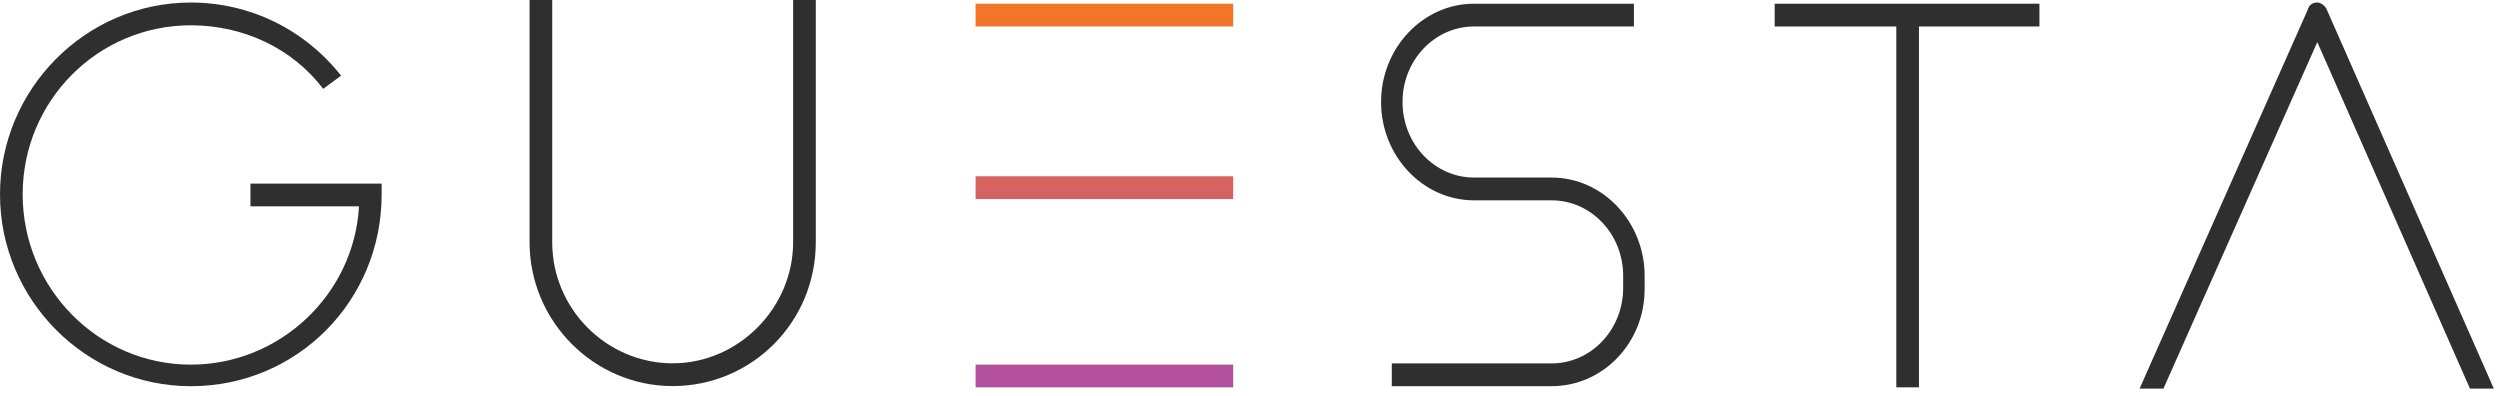 <svg width="183" height="29" viewBox="0 0 183 29" fill="none" xmlns="http://www.w3.org/2000/svg">
<path d="M13.968 28.27C6.286 28.27 0 21.951 0 14.227C0 6.504 6.286 0.185 13.968 0.185C18.246 0.185 22.262 2.115 24.968 5.538L23.659 6.504C21.389 3.52 17.809 1.852 13.968 1.852C7.159 1.852 1.659 7.382 1.659 14.227C1.659 21.073 7.159 26.691 13.968 26.691C20.516 26.691 25.929 21.512 26.278 15.105H18.333V13.438H27.936V14.227C27.936 22.039 21.738 28.27 13.968 28.27Z" fill="#2F2F2F"/>
<path d="M49.24 28.261C43.478 28.261 38.764 23.522 38.764 17.729V0H40.422V17.729C40.422 22.644 44.438 26.594 49.24 26.594C54.041 26.594 58.057 22.556 58.057 17.729V0H59.716V17.729C59.716 23.61 55.002 28.261 49.24 28.261Z" fill="#2F2F2F"/>
<path d="M90.27 0.271H71.413V1.938H90.27V0.271Z" fill="url(#paint0_linear_551_6830)"/>
<path d="M90.27 12.904H71.413V14.572H90.27V12.904Z" fill="url(#paint1_linear_551_6830)"/>
<path d="M90.27 26.689H71.413V28.356H90.27V26.689Z" fill="url(#paint2_linear_551_6830)"/>
<path d="M113.578 28.268H101.879V26.601H113.578C116.459 26.601 118.816 24.143 118.816 21.072V20.194C118.816 17.122 116.459 14.665 113.578 14.665H107.903C104.149 14.665 101.094 11.417 101.094 7.467C101.094 3.518 104.149 0.271 107.903 0.271H119.602V1.938H107.903C105.022 1.938 102.665 4.396 102.665 7.467C102.665 10.539 105.022 12.997 107.903 12.997H113.578C117.332 12.997 120.387 16.244 120.387 20.194V21.159C120.387 25.109 117.332 28.268 113.578 28.268Z" fill="#2F2F2F"/>
<path d="M140.468 1.057H138.81V28.352H140.468V1.057Z" fill="#2F2F2F"/>
<path d="M149.287 0.271H129.906V1.938H149.287V0.271Z" fill="#2F2F2F"/>
<path d="M158.364 28.446L169.626 3.081L180.801 28.446H182.547L170.325 0.711C170.237 0.448 169.888 0.185 169.626 0.185C169.277 0.185 169.015 0.36 168.928 0.711L156.618 28.446H158.364Z" fill="#2F2F2F"/>
<defs>
<linearGradient id="paint0_linear_551_6830" x1="80.881" y1="1.049" x2="80.881" y2="27.405" gradientUnits="userSpaceOnUse">
<stop stop-color="#F37529"/>
<stop offset="1" stop-color="#B3509D"/>
</linearGradient>
<linearGradient id="paint1_linear_551_6830" x1="80.881" y1="1.044" x2="80.881" y2="27.4" gradientUnits="userSpaceOnUse">
<stop stop-color="#F37529"/>
<stop offset="1" stop-color="#B3509D"/>
</linearGradient>
<linearGradient id="paint2_linear_551_6830" x1="80.881" y1="1.049" x2="80.881" y2="27.405" gradientUnits="userSpaceOnUse">
<stop stop-color="#F37529"/>
<stop offset="1" stop-color="#B3509D"/>
</linearGradient>
</defs>
</svg>
